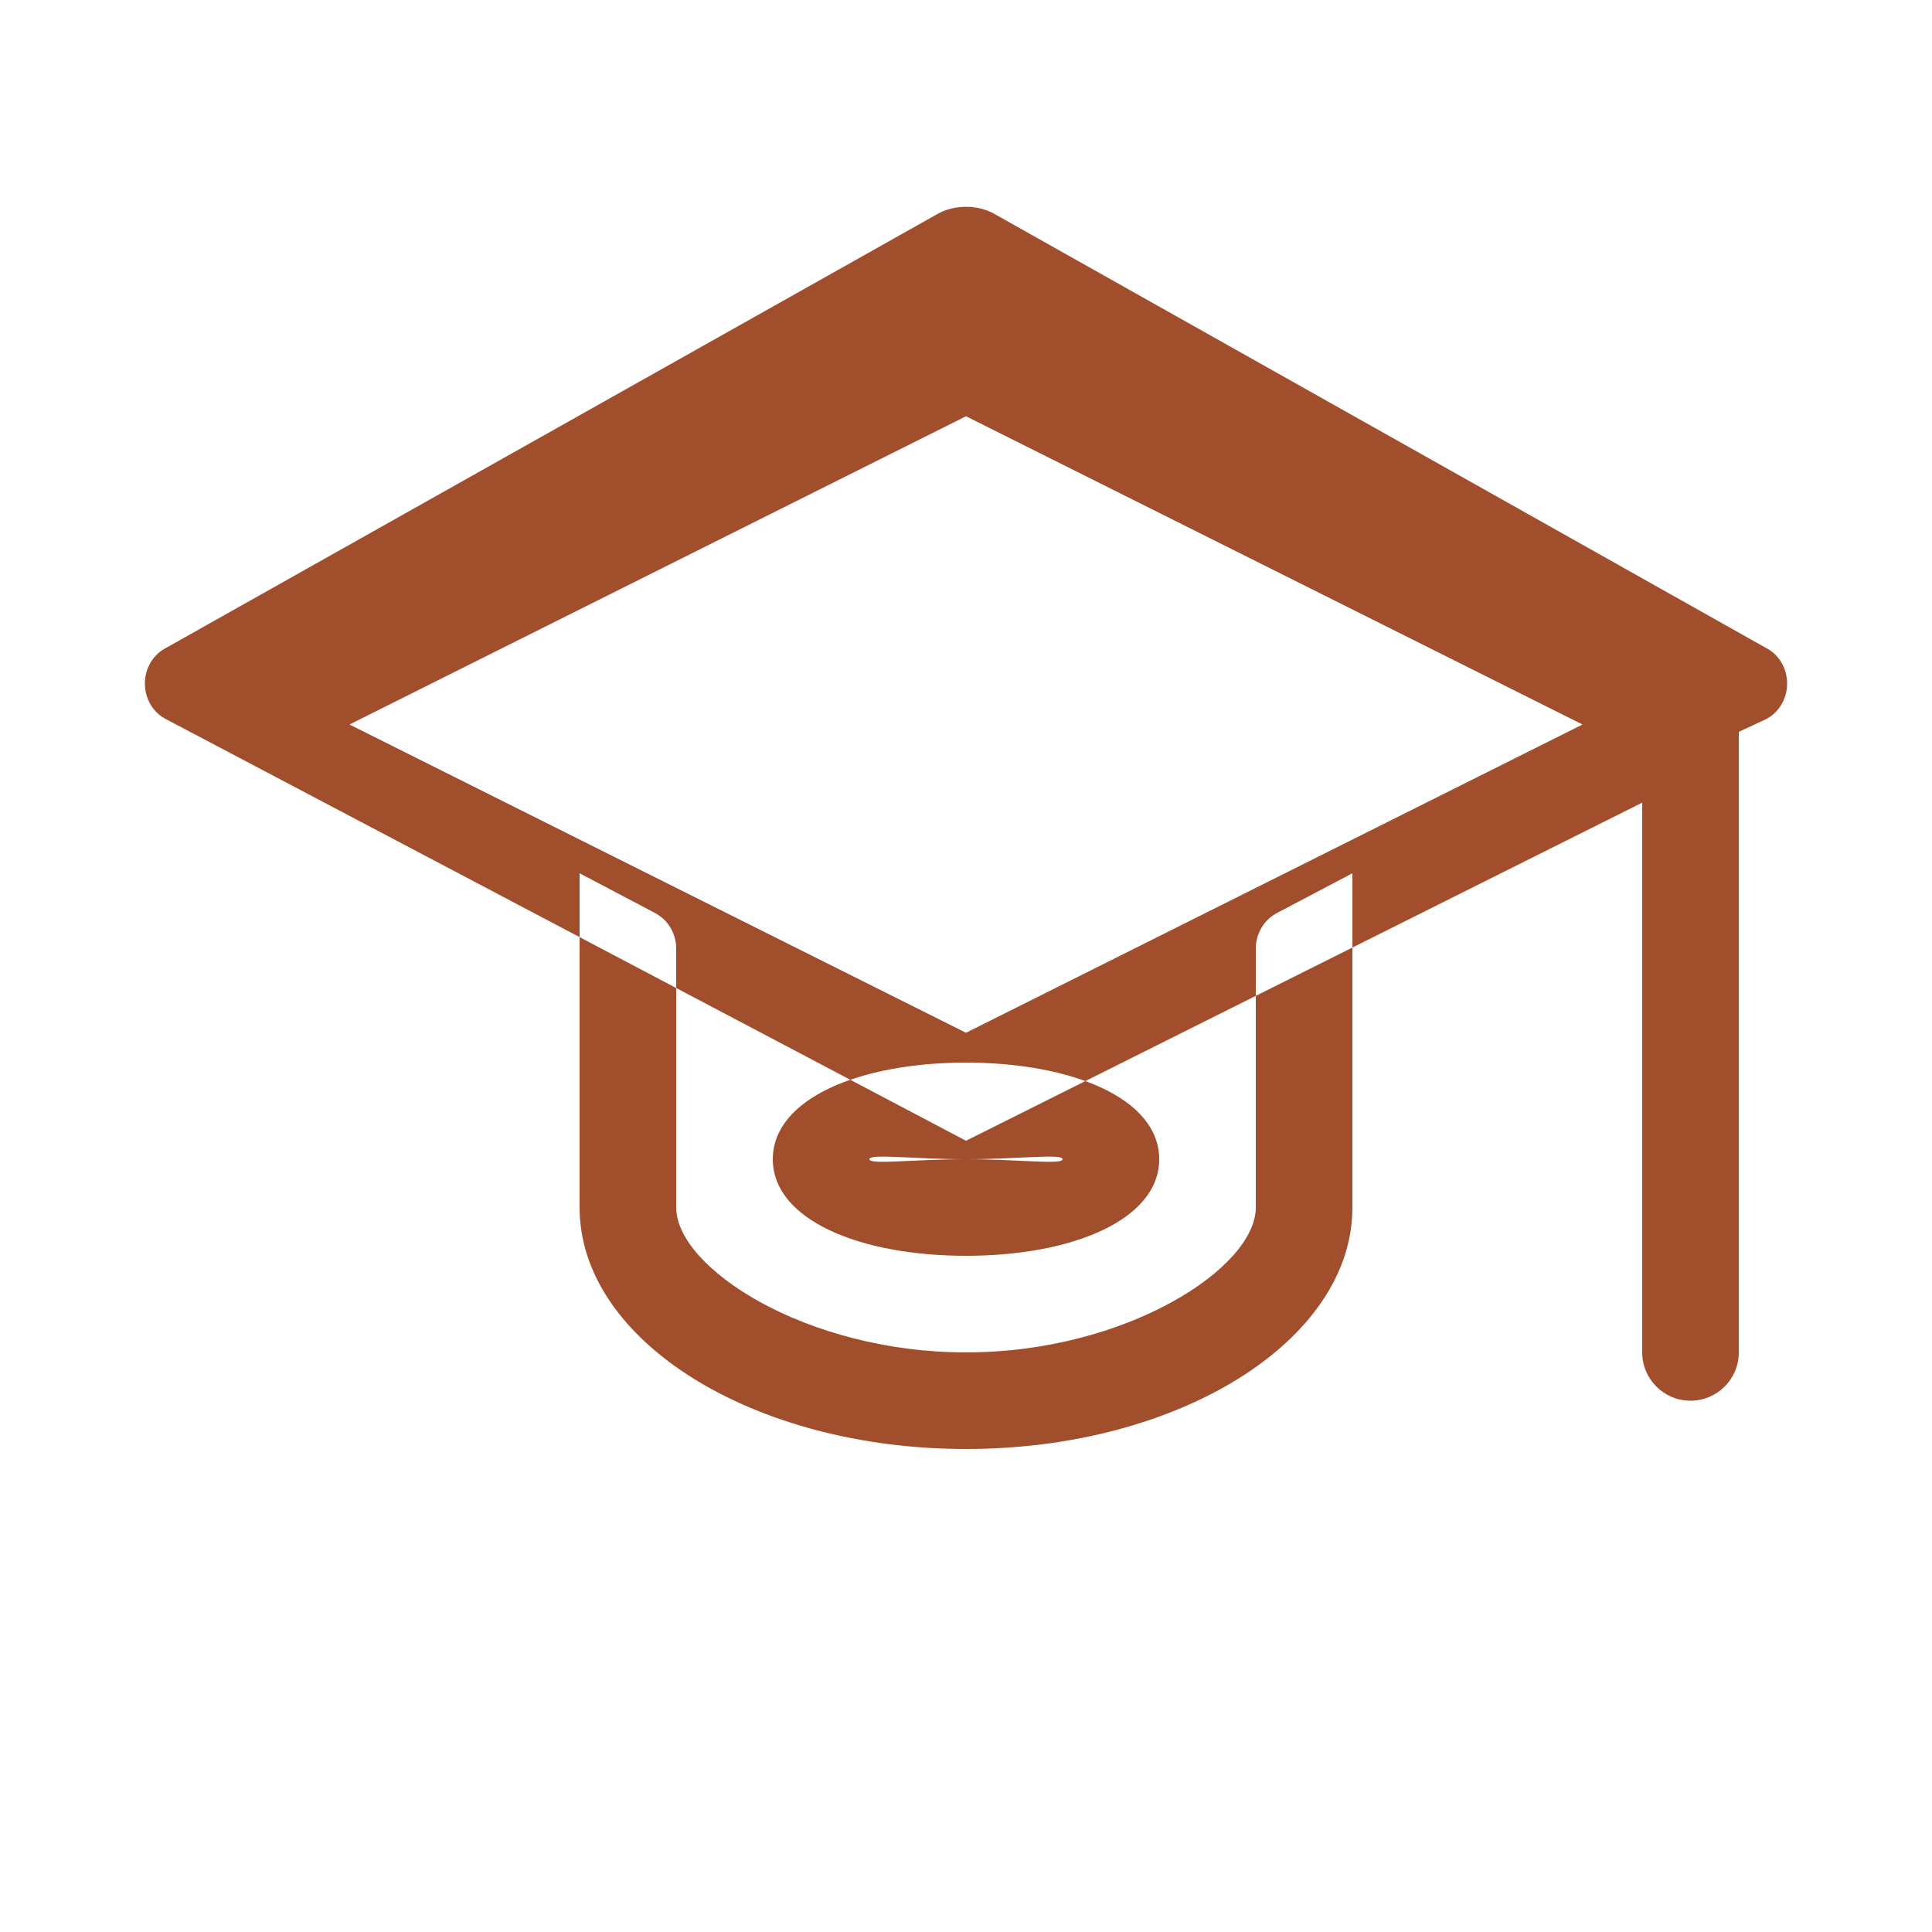 <?xml version="1.0" encoding="UTF-8"?>
<svg width="40px" height="40px" viewBox="0 0 40 40" version="1.1" xmlns="http://www.w3.org/2000/svg">
    <g stroke="none" stroke-width="1" fill="#A14E2D" fill-rule="evenodd">
        <path d="M36,15 L36,28 C36,28.552 35.552,29 35,29 C34.448,29 34,28.552 34,28 L34,16.618 L20,23.618 L3.447,14.895 C3.166,14.754 3,14.465 3,14.152 C3,13.839 3.166,13.55 3.447,13.409 L19.447,4.409 C19.786,4.239 20.214,4.239 20.553,4.409 L36.553,13.409 C36.834,13.55 37,13.839 37,14.152 C37,14.465 36.834,14.754 36.553,14.895 L36,15.152 L36,15 Z M20,21.382 L32.764,15 L20,8.618 L7.236,15 L20,21.382 Z M28,18.08 L28,25 C28,27.757 24.411,30 20,30 C15.589,30 12,27.757 12,25 L12,18.08 L13.547,18.895 C13.828,19.036 14,19.326 14,19.638 L14,25 C14,26.252 16.691,28 20,28 C23.309,28 26,26.252 26,25 L26,19.638 C26,19.326 26.172,19.036 26.453,18.895 L28,18.08 Z M20,26 C17.794,26 16,25.252 16,24 C16,22.748 17.794,22 20,22 C22.206,22 24,22.748 24,24 C24,25.252 22.206,26 20,26 Z M20,24 C21.084,24 22,23.879 22,24 C22,24.121 21.084,24 20,24 C18.916,24 18,24.121 18,24 C18,23.879 18.916,24 20,24 Z"></path>
    </g>
</svg>
